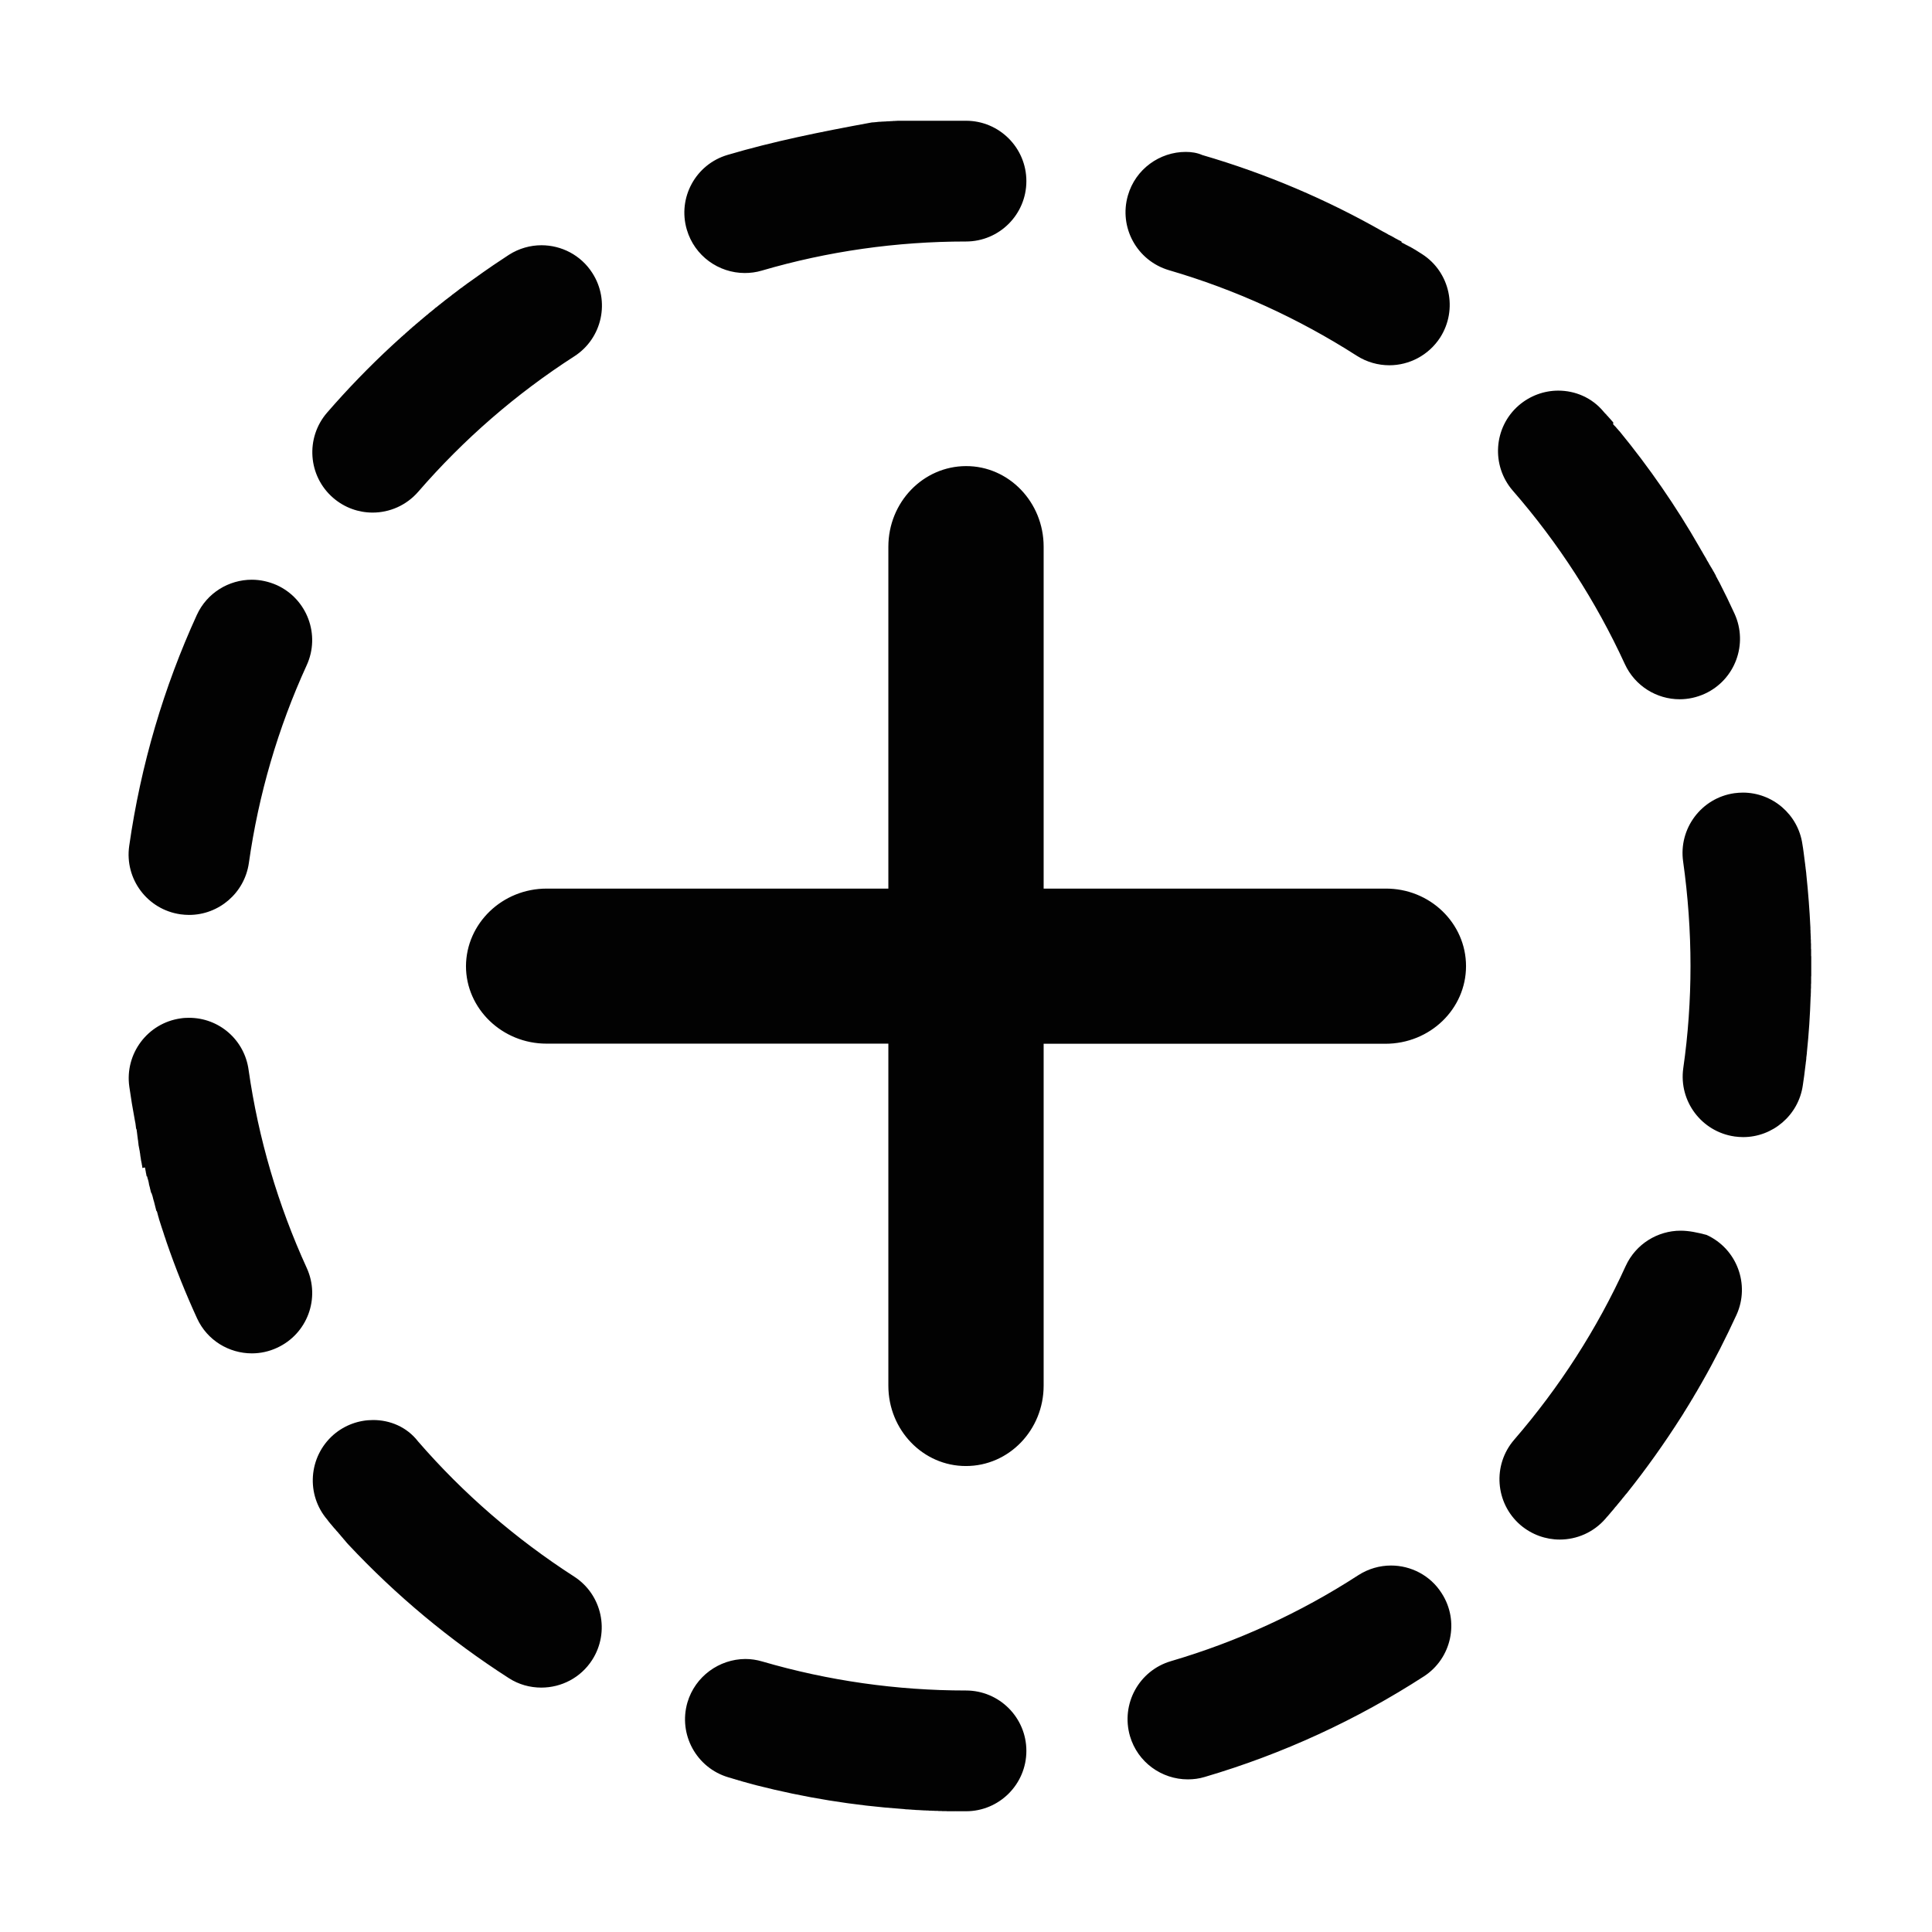 <?xml version="1.0" encoding="utf-8"?>
<!-- Generator: Adobe Illustrator 16.0.0, SVG Export Plug-In . SVG Version: 6.00 Build 0)  -->
<!DOCTYPE svg PUBLIC "-//W3C//DTD SVG 1.1//EN" "http://www.w3.org/Graphics/SVG/1.1/DTD/svg11.dtd">
<svg version="1.1" id="Layer_1" xmlns="http://www.w3.org/2000/svg" xmlns:xlink="http://www.w3.org/1999/xlink" x="0px" y="0px"
	 width="16px" height="16px" viewBox="0 0 16 16" enable-background="new 0 0 16 16" xml:space="preserve">
<path fill="#020202" d="M8,1C7.998,1,7.995,1,7.993,1c0,0-0.001,0-0.002,0C7.989,1,7.987,1,7.985,1c0,0-0.001,0-0.002,0
	C7.981,1,7.979,1,7.977,1C7.976,1,7.976,1,7.975,1C7.973,1,7.971,1,7.969,1C7.968,1,7.968,1,7.967,1C7.965,1,7.962,1,7.96,1
	c0,0,0,0-0.001,0C7.957,1,7.955,1,7.953,1C7.952,1,7.952,1,7.951,1C7.949,1,7.947,1,7.944,1h0C7.941,1,7.939,1,7.937,1
	c0,0-0.001,0-0.002,0C7.933,1,7.931,1,7.929,1c0,0-0.001,0-0.001,0C7.925,1,7.922,1,7.92,1c0,0-0.001,0-0.001,0
	C7.917,1,7.915,1,7.913,1c0,0-0.001,0-0.001,0C7.909,1,7.906,1,7.904,1h0c-0.002,0-0.004,0-0.007,0c0,0-0.001,0-0.002,0
	c-0.002,0-0.004,0-0.006,0c0,0-0.001,0-0.001,0c-0.002,0-0.004,0-0.007,0c0,0-0.001,0-0.002,0c-0.001,0-0.003,0-0.005,0
	c0,0-0.001,0-0.002,0c-0.002,0-0.005,0-0.007,0c0,0-0.001,0-0.001,0c-0.002,0-0.004,0-0.006,0c-0.001,0-0.001,0-0.002,0
	c-0.002,0-0.004,0-0.006,0c0,0,0,0-0.001,0c-0.002,0-0.005,0-0.007,0c-0.001,0-0.001,0-0.002,0c-0.001,0-0.003,0-0.005,0
	c0,0-0.001,0-0.001,0c-0.002,0-0.005,0-0.007,0c0,0-0.001,0-0.001,0c-0.002,0-0.004,0-0.006,0c0,0-0.001,0-0.002,0
	c-0.002,0-0.004,0-0.007,0c0,0-0.001,0-0.001,0c-0.002,0-0.004,0-0.006,0c0,0-0.001,0-0.002,0c-0.002,0-0.003,0-0.005,0
	c0,0-0.001,0-0.002,0c-0.002,0-0.004,0-0.007,0c0,0-0.001,0-0.002,0c-0.002,0-0.003,0-0.005,0c0,0-0.001,0-0.002,0
	c-0.002,0-0.004,0-0.007,0c-0.001,0-0.001,0-0.002,0c-0.002,0-0.003,0-0.005,0c0,0-0.001,0-0.002,0c-0.002,0-0.003,0-0.005,0
	c0,0-0.001,0-0.001,0c-0.002,0-0.004,0-0.007,0c-0.001,0-0.001,0-0.002,0c-0.001,0-0.003,0-0.005,0c0,0-0.001,0-0.002,0
	c-0.002,0-0.004,0-0.006,0c-0.001,0-0.001,0-0.002,0c-0.001,0-0.003,0-0.005,0c-0.001,0-0.001,0-0.002,0c-0.002,0-0.004,0-0.006,0
	c0,0-0.001,0-0.002,0c-0.002,0-0.003,0-0.005,0c-0.001,0-0.001,0-0.002,0c-0.002,0-0.003,0-0.005,0c-0.001,0-0.001,0-0.002,0
	c-0.002,0-0.004,0-0.006,0c-0.001,0-0.001,0-0.002,0c-0.001,0-0.003,0-0.005,0c-0.001,0-0.001,0-0.002,0c-0.002,0-0.004,0-0.006,0
	c-0.001,0-0.001,0-0.002,0c-0.001,0-0.003,0-0.005,0c-0.001,0-0.001,0-0.002,0c-0.002,0-0.004,0-0.005,0c-0.001,0-0.002,0-0.002,0
	c-0.002,0-0.004,0-0.006,0c-0.001,0-0.002,0-0.003,0c-0.001,0-0.003,0-0.004,0c-0.001,0-0.001,0-0.002,0c-0.002,0-0.004,0-0.006,0
	c0,0-0.002,0-0.002,0c-0.001,0-0.003,0-0.005,0c0,0-0.001,0-0.002,0c-0.002,0-0.004,0-0.006,0c-0.001,0-0.002,0-0.003,0
	c-0.001,0-0.003,0-0.004,0c-0.001,0-0.002,0-0.003,0s-0.002,0-0.004,0c-0.001,0-0.002,0-0.003,0c-0.002,0-0.004,0-0.006,0
	c-0.001,0-0.002,0-0.003,0s-0.002,0-0.004,0c-0.001,0-0.002,0-0.003,0c-0.002,0-0.004,0-0.006,0c-0.001,0-0.002,0-0.003,0
	s-0.002,0-0.004,0c-0.001,0-0.002,0-0.003,0c-0.001,0-0.003,0-0.004,0c-0.001,0-0.003,0-0.004,0c-0.001,0-0.003,0-0.004,0
	c-0.001,0-0.002,0-0.003,0c-0.001,0-0.002,0-0.003,0c-0.001,0-0.002,0-0.003,0c-0.002,0-0.004,0-0.006,0c-0.001,0-0.002,0-0.003,0
	s-0.002,0-0.003,0c-0.001,0-0.002,0-0.003,0c-0.001,0-0.003,0-0.004,0c-0.002,0-0.003,0-0.005,0c-0.001,0-0.002,0-0.003,0
	c-0.001,0-0.002,0-0.003,0s-0.002,0-0.003,0c-0.002,0-0.004,0-0.005,0c-0.001,0-0.003,0-0.004,0c-0.001,0-0.002,0-0.004,0
	c-0.001,0-0.002,0-0.003,0c-0.001,0-0.002,0-0.004,0c0,0-0.001,0-0.002,0c-0.003,0-0.005,0-0.007,0c-0.001,0-0.002,0-0.003,0
	c-0.001,0-0.002,0-0.004,0c-0.001,0-0.002,0-0.003,0c-0.002,0-0.004,0-0.006,0c-0.001,0-0.002,0-0.003,0c-0.001,0-0.002,0-0.004,0
	c-0.001,0-0.002,0-0.003,0c-0.002,0-0.004,0-0.006,0c-0.001,0-0.002,0-0.003,0c-0.001,0-0.002,0-0.004,0c-0.001,0-0.002,0-0.003,0
	c-0.001,0-0.002,0-0.004,0c-0.001,0-0.001,0-0.002,0c-0.002,0-0.005,0-0.008,0c-0.001,0-0.001,0-0.002,0c-0.001,0-0.002,0-0.004,0
	c-0.001,0-0.002,0-0.003,0c-0.002,0-0.005,0-0.007,0.001c0,0-0.001,0-0.002,0c-0.001,0-0.002,0-0.004,0c0,0-0.001,0-0.002,0
	c-0.005,0-0.01,0.001-0.014,0.001c-0.001,0-0.001,0-0.002,0c-0.001,0-0.002,0-0.004,0c0,0-0.001,0-0.001,0
	c-0.003,0-0.006,0-0.009,0.001c0,0-0.001,0-0.001,0c-0.002,0-0.003,0-0.005,0c0,0-0.001,0-0.001,0c-0.003,0-0.007,0-0.01,0.001l0,0
	c-0.001,0-0.003,0-0.004,0c0,0-0.001,0-0.002,0c-0.005,0-0.01,0.001-0.015,0.001c0,0-0.001,0-0.001,0c-0.001,0-0.003,0-0.005,0
	c0,0,0,0-0.001,0c-0.003,0-0.006,0.001-0.01,0.001h0c-0.002,0-0.003,0-0.005,0c0,0-0.001,0-0.001,0c-0.005,0-0.01,0.001-0.015,0.001
	c0,0,0,0-0.001,0c-0.002,0-0.003,0-0.005,0c0,0,0,0-0.001,0c-0.003,0-0.006,0.001-0.01,0.001h0c-0.002,0-0.003,0-0.005,0l0,0
	c-0.005,0-0.011,0.001-0.016,0.001c0,0-0.001,0-0.001,0c-0.005,0-0.011,0.001-0.016,0.002l0,0c-0.007,0-0.015,0.001-0.022,0.002l0,0
	c-0.005,0-0.011,0.001-0.016,0.001c0,0,0,0,0,0C6.794,1.092,6.403,1.171,6.025,1.283C5.761,1.361,5.61,1.638,5.688,1.902
	c0.064,0.218,0.264,0.359,0.48,0.359c0.046,0,0.094-0.006,0.141-0.02C6.855,2.081,7.424,2,8,2c0.276,0,0.5-0.224,0.5-0.5
	S8.276,1,8,1L8,1L8,1z M4.484,2.031c-0.092,0-0.186,0.026-0.269,0.079C4.172,2.138,4.129,2.167,4.087,2.195c0,0,0,0,0,0
	c-0.058,0.04-0.116,0.08-0.172,0.121l0,0C3.888,2.334,3.863,2.353,3.837,2.372l0,0c-0.004,0.003-0.008,0.006-0.013,0.01l0,0
	C3.821,2.384,3.816,2.387,3.812,2.39c0,0,0,0,0,0C3.79,2.408,3.768,2.424,3.745,2.441c0,0,0,0,0,0
	C3.742,2.444,3.74,2.446,3.737,2.448l0,0c-0.01,0.007-0.02,0.015-0.029,0.022l0,0C3.703,2.474,3.7,2.477,3.695,2.48c0,0,0,0,0,0
	C3.691,2.483,3.687,2.486,3.683,2.489c0,0,0,0-0.001,0.001C3.678,2.493,3.674,2.496,3.671,2.499c0,0-0.001,0-0.001,0.001
	C3.666,2.503,3.662,2.506,3.658,2.509c0,0,0,0,0,0C3.654,2.512,3.65,2.516,3.646,2.519c0,0,0,0-0.001,0.001
	C3.641,2.522,3.638,2.525,3.634,2.528c0,0,0,0-0.001,0.001C3.629,2.532,3.625,2.535,3.622,2.538c0,0,0,0-0.001,0.001
	C3.617,2.542,3.613,2.545,3.609,2.548c0,0-0.001,0-0.001,0C3.604,2.552,3.601,2.555,3.597,2.558c0,0-0.001,0.001-0.001,0.001
	C3.592,2.562,3.589,2.565,3.585,2.568c0,0-0.001,0-0.001,0.001C3.583,2.57,3.582,2.571,3.58,2.572c0,0,0,0-0.001,0
	C3.577,2.574,3.575,2.576,3.573,2.578c-0.001,0-0.001,0.001-0.002,0.001C3.57,2.58,3.569,2.581,3.568,2.582c0,0,0,0.001-0.001,0.001
	C3.565,2.584,3.563,2.586,3.561,2.587c0,0-0.001,0.001-0.002,0.001C3.558,2.59,3.557,2.591,3.556,2.591S3.555,2.593,3.554,2.593
	C3.552,2.594,3.551,2.596,3.549,2.597c-0.001,0-0.001,0.001-0.002,0.002S3.545,2.601,3.544,2.602c0,0-0.001,0.001-0.002,0.002
	C3.54,2.604,3.539,2.606,3.537,2.607C3.536,2.608,3.536,2.608,3.535,2.609C3.534,2.61,3.533,2.61,3.532,2.611
	c0,0-0.001,0.001-0.002,0.002C3.528,2.615,3.526,2.616,3.525,2.617c0,0-0.001,0.001-0.002,0.002c-0.001,0-0.002,0.001-0.003,0.002
	c-0.001,0-0.001,0.001-0.002,0.002C3.516,2.625,3.515,2.626,3.513,2.627C3.512,2.628,3.512,2.628,3.511,2.629
	C3.51,2.63,3.509,2.631,3.508,2.631c0,0.001-0.001,0.001-0.002,0.002C3.504,2.635,3.502,2.636,3.501,2.637
	c0,0-0.001,0.001-0.002,0.002C3.498,2.64,3.497,2.641,3.496,2.642c-0.001,0-0.002,0.001-0.003,0.002
	C3.492,2.645,3.491,2.646,3.49,2.647c-0.001,0-0.002,0.001-0.003,0.002c-0.001,0-0.002,0.001-0.003,0.002
	C3.483,2.652,3.482,2.653,3.481,2.654C3.48,2.655,3.479,2.656,3.478,2.657C3.477,2.658,3.476,2.659,3.475,2.66
	c-0.001,0-0.002,0.001-0.002,0.002C3.471,2.663,3.47,2.663,3.469,2.664S3.467,2.666,3.466,2.667S3.464,2.669,3.463,2.669
	C3.462,2.67,3.461,2.671,3.46,2.672C3.459,2.673,3.458,2.673,3.458,2.674C3.457,2.675,3.456,2.676,3.454,2.677
	C3.453,2.678,3.452,2.679,3.451,2.68S3.449,2.681,3.448,2.682c-0.001,0-0.002,0.001-0.003,0.002c0,0-0.001,0.001-0.002,0.002
	C3.442,2.688,3.44,2.689,3.439,2.69C3.438,2.691,3.437,2.691,3.437,2.692C3.436,2.693,3.435,2.694,3.434,2.695
	c-0.001,0-0.001,0.001-0.002,0.001C3.43,2.698,3.428,2.699,3.427,2.7c0,0.001-0.001,0.001-0.002,0.002
	C3.423,2.703,3.422,2.704,3.421,2.705c0,0-0.001,0.001-0.002,0.001C3.418,2.708,3.417,2.709,3.415,2.71c0,0-0.001,0.001-0.002,0.002
	C3.412,2.713,3.411,2.714,3.41,2.715c0,0-0.001,0.001-0.002,0.002C3.406,2.718,3.405,2.72,3.403,2.721
	c-0.001,0-0.001,0.001-0.002,0.001C3.4,2.724,3.399,2.725,3.398,2.726c-0.001,0-0.001,0.001-0.002,0.001
	C3.395,2.729,3.393,2.73,3.391,2.731c0,0-0.001,0.001-0.001,0.001C3.388,2.734,3.387,2.735,3.386,2.736c0,0-0.001,0.001-0.001,0.002
	C3.383,2.739,3.381,2.74,3.379,2.742c0,0-0.001,0.001-0.001,0.001C3.376,2.744,3.375,2.745,3.374,2.747c0,0-0.001,0-0.001,0.001
	C3.371,2.749,3.369,2.75,3.368,2.752c0,0-0.001,0.001-0.001,0.001C3.365,2.754,3.364,2.756,3.362,2.757c0,0-0.001,0.001-0.001,0.001
	C3.359,2.76,3.357,2.761,3.356,2.763c0,0,0,0-0.001,0C3.354,2.765,3.352,2.766,3.351,2.768c0,0-0.001,0-0.001,0.001
	C3.348,2.77,3.346,2.771,3.344,2.773c0,0-0.001,0-0.001,0.001C3.342,2.775,3.34,2.776,3.339,2.778c0,0-0.001,0-0.001,0.001
	C3.336,2.78,3.334,2.782,3.333,2.784c0,0,0,0-0.001,0C3.33,2.786,3.329,2.787,3.327,2.788c0,0,0,0-0.001,0.001
	C3.324,2.791,3.322,2.792,3.321,2.794c0,0,0,0,0,0C3.318,2.796,3.317,2.797,3.315,2.799c0,0,0,0-0.001,0.001
	C3.311,2.803,3.307,2.806,3.304,2.81c0,0,0,0-0.001,0C3.299,2.813,3.295,2.817,3.292,2.82c0,0,0,0,0,0
	C3.288,2.824,3.284,2.827,3.28,2.831l0,0c-0.003,0.003-0.007,0.007-0.011,0.01l0,0c-0.004,0.003-0.008,0.007-0.011,0.01c0,0,0,0,0,0
	C3.253,2.855,3.25,2.859,3.246,2.862l0,0c-0.189,0.175-0.368,0.36-0.537,0.555C2.528,3.626,2.55,3.942,2.759,4.123
	C2.854,4.205,2.97,4.245,3.086,4.245c0.14,0,0.279-0.059,0.378-0.173c0.375-0.433,0.81-0.811,1.292-1.121
	c0.232-0.149,0.299-0.459,0.149-0.691C4.81,2.112,4.649,2.031,4.484,2.031L4.484,2.031z M2.085,4.801
	c-0.189,0-0.371,0.108-0.455,0.292c-0.273,0.597-0.464,1.24-0.56,1.913C1.031,7.28,1.221,7.533,1.495,7.572
	c0.024,0.003,0.047,0.005,0.071,0.005c0.245,0,0.459-0.18,0.495-0.43C2.141,6.581,2.302,6.029,2.54,5.509
	c0.115-0.251,0.004-0.548-0.247-0.663C2.225,4.816,2.155,4.801,2.085,4.801L2.085,4.801z M1.566,8.429
	c-0.023,0-0.047,0.001-0.071,0.005C1.222,8.473,1.032,8.727,1.071,9c0.013,0.092,0.028,0.184,0.045,0.274l0,0
	c0.001,0.005,0.002,0.01,0.003,0.016l0,0C1.12,9.295,1.121,9.3,1.122,9.305v0.001c0,0.003,0.001,0.005,0.001,0.007
	c0,0.001,0,0.001,0,0.001c0,0.002,0.001,0.005,0.001,0.007c0,0.001,0,0.001,0,0.001c0,0.002,0.001,0.005,0.001,0.007v0.001
	c0,0.002,0.001,0.005,0.001,0.007c0,0.001,0,0.001,0,0.001c0,0.002,0.001,0.004,0.001,0.007v0.001
	C1.13,9.35,1.131,9.354,1.132,9.359l0,0.001c0,0.003,0.001,0.005,0.001,0.007c0,0,0,0,0,0c0,0.003,0,0.005,0.001,0.007
	c0,0.001,0,0.002,0,0.002c0,0.002,0.001,0.004,0.001,0.006c0,0.001,0,0.001,0,0.002c0,0.002,0.001,0.004,0.001,0.006
	c0,0.001,0,0.002,0,0.002c0,0.002,0,0.004,0.001,0.006c0,0,0,0.001,0,0.002c0,0.002,0,0.004,0.001,0.006c0,0.001,0,0.002,0,0.002
	c0,0.002,0,0.004,0.001,0.006c0,0,0,0.001,0,0.002c0,0.002,0.001,0.004,0.001,0.006c0,0.001,0,0.002,0,0.002
	c0,0.002,0,0.004,0.001,0.005c0,0.001,0,0.002,0,0.003c0,0.002,0,0.003,0.001,0.005c0,0.001,0,0.002,0,0.003
	c0,0.002,0.001,0.004,0.001,0.005c0,0.001,0,0.002,0.001,0.003c0,0.002,0,0.003,0,0.005c0,0.001,0,0.001,0,0.002
	c0,0.002,0.001,0.004,0.001,0.006c0,0.001,0,0.002,0,0.003c0,0.001,0,0.003,0.001,0.004s0,0.002,0,0.003
	c0,0.002,0.001,0.004,0.001,0.006c0,0.001,0,0.002,0,0.003c0,0.001,0,0.003,0.001,0.004c0,0.001,0,0.002,0,0.003
	c0,0.002,0.001,0.003,0.001,0.005c0,0.002,0.001,0.003,0.001,0.004c0,0.001,0,0.003,0.001,0.004c0,0.001,0,0.002,0,0.003
	c0,0.002,0,0.003,0.001,0.004c0,0.002,0,0.004,0.001,0.005s0,0.003,0.001,0.004c0,0.001,0,0.002,0,0.003
	c0,0.001,0,0.003,0.001,0.004s0,0.003,0.001,0.005c0,0.001,0,0.003,0.001,0.004c0,0.001,0,0.002,0,0.003
	c0,0.001,0,0.002,0.001,0.003c0,0.002,0,0.003,0,0.004c0,0.002,0.001,0.004,0.001,0.006c0,0.001,0,0.002,0.001,0.003
	c0,0.001,0,0.002,0,0.003c0,0.002,0,0.003,0.001,0.004c0,0.001,0,0.002,0,0.003c0,0.002,0.001,0.004,0.001,0.007
	c0,0,0,0.001,0,0.002c0,0.001,0,0.003,0.001,0.004c0,0.001,0,0.002,0,0.003c0,0.002,0.001,0.004,0.001,0.006
	c0,0.001,0,0.002,0.001,0.003c0,0.002,0,0.003,0,0.004c0,0.001,0,0.002,0.001,0.003c0,0.002,0.001,0.005,0.001,0.007
	c0,0.001,0,0.001,0,0.002c0,0.002,0,0.003,0.001,0.004c0,0.001,0,0.002,0,0.003c0,0.003,0.001,0.006,0.002,0.009l0,0
	c0,0.002,0.001,0.003,0.001,0.004c0,0.001,0,0.002,0,0.002c0.001,0.005,0.002,0.01,0.003,0.014c0,0.001,0,0.002,0,0.003
	c0,0.001,0,0.002,0.001,0.004c0,0,0,0.001,0,0.002c0,0.002,0.001,0.005,0.002,0.007c0,0.001,0,0.002,0,0.003
	c0,0.001,0,0.002,0.001,0.004c0,0,0,0.001,0,0.002c0,0.002,0.001,0.005,0.001,0.007c0,0.001,0,0.002,0,0.003
	C1.2,9.667,1.2,9.668,1.2,9.67c0,0,0,0.001,0.001,0.002c0.001,0.005,0.002,0.009,0.003,0.014c0,0,0,0.001,0,0.002
	c0.001,0.004,0.002,0.009,0.003,0.014c0,0,0,0.001,0,0.002c0,0.001,0.001,0.002,0.001,0.004v0.001c0,0.003,0.001,0.006,0.002,0.009
	v0.001c0,0.002,0.001,0.003,0.001,0.005v0.001c0.001,0.003,0.001,0.006,0.002,0.009c0,0.001,0,0.001,0,0.001
	c0,0.002,0.001,0.003,0.001,0.005v0.001C1.219,9.742,1.22,9.746,1.22,9.749l0,0c0,0.002,0.001,0.003,0.001,0.005
	c0,0,0,0.001,0,0.001C1.223,9.76,1.225,9.765,1.226,9.77l0,0.001C1.227,9.775,1.229,9.78,1.23,9.785v0.001
	c0,0.002,0.001,0.003,0.001,0.005c0,0,0,0,0,0.001c0.001,0.003,0.002,0.006,0.002,0.009c0,0.001,0,0.001,0,0.001
	c0,0.002,0,0.003,0.001,0.005c0,0,0,0,0,0.001c0.001,0.005,0.002,0.01,0.004,0.015c0,0,0,0,0,0.001
	c0.001,0.005,0.003,0.01,0.004,0.014c0,0.001,0,0.001,0,0.002c0.001,0.005,0.002,0.01,0.004,0.015c0,0,0,0,0,0.001
	c0.001,0.005,0.002,0.01,0.004,0.015l0,0c0,0.002,0.001,0.004,0.001,0.005c0,0.001,0,0.001,0,0.001
	C1.255,9.88,1.257,9.885,1.258,9.89v0.001C1.26,9.896,1.261,9.9,1.263,9.905v0.001c0.001,0.005,0.003,0.01,0.004,0.015
	c0,0,0,0,0,0.001c0.001,0.005,0.003,0.01,0.004,0.015l0,0C1.273,9.944,1.275,9.95,1.277,9.957c0,0.001,0,0.001,0,0.001
	c0.001,0.005,0.003,0.01,0.004,0.015c0,0,0,0,0,0.001c0.001,0.005,0.003,0.01,0.004,0.015c0,0,0,0,0,0.001
	c0.001,0.005,0.003,0.01,0.004,0.015c0,0,0,0,0,0c0.001,0.006,0.003,0.011,0.004,0.016l0,0c0,0.002,0.001,0.004,0.001,0.005l0,0
	C1.299,10.03,1.3,10.035,1.302,10.04c0,0,0,0,0,0.001c0.001,0.004,0.003,0.01,0.004,0.015c0,0,0,0,0,0
	c0.001,0.005,0.003,0.01,0.004,0.015c0,0.001,0,0.001,0,0.001c0.002,0.005,0.003,0.01,0.005,0.015c0,0,0,0,0,0.001
	c0,0.001,0.001,0.003,0.001,0.005l0,0c0.002,0.005,0.003,0.01,0.005,0.016l0,0c0.001,0.005,0.003,0.01,0.005,0.015c0,0,0,0,0,0.001
	c0.002,0.005,0.003,0.01,0.005,0.015l0,0c0.002,0.005,0.003,0.01,0.005,0.016l0,0c0.002,0.007,0.004,0.014,0.007,0.021l0,0
	c0.003,0.01,0.006,0.02,0.01,0.03c0,0,0,0,0,0c0.005,0.018,0.011,0.034,0.017,0.051h0c0.001,0.005,0.003,0.01,0.005,0.016l0,0
	c0.002,0.005,0.003,0.01,0.005,0.015l0,0c0.074,0.215,0.158,0.424,0.252,0.629c0.084,0.183,0.265,0.29,0.454,0.29
	c0.07,0,0.141-0.015,0.208-0.046c0.251-0.115,0.361-0.411,0.246-0.662c-0.238-0.521-0.4-1.071-0.481-1.638
	C2.025,8.609,1.812,8.429,1.566,8.429L1.566,8.429z M3.09,11.76c-0.116,0-0.233,0.04-0.328,0.122
	c-0.208,0.182-0.23,0.497-0.05,0.705c0,0.001,0,0.001,0,0.001c0.001,0.002,0.003,0.004,0.005,0.005c0,0.001,0,0.001,0,0.001
	c0.001,0.002,0.002,0.003,0.004,0.005c0,0,0,0.001,0,0.001c0.001,0.002,0.003,0.004,0.005,0.006l0,0
	c0.001,0.002,0.003,0.003,0.005,0.005c0,0,0,0.001,0,0.001c0.001,0.002,0.003,0.004,0.005,0.006l0,0
	c0.001,0.002,0.003,0.003,0.005,0.005c0,0.001,0,0.001,0,0.001c0.003,0.004,0.006,0.007,0.01,0.011l0,0.001
	c0.003,0.004,0.007,0.008,0.01,0.011c0,0,0,0.001,0,0.001c0.003,0.004,0.007,0.007,0.01,0.011c0,0,0,0.001,0.001,0.001
	c0.003,0.004,0.006,0.007,0.01,0.011c0,0,0,0,0,0.001c0.003,0.004,0.006,0.007,0.01,0.011c0,0,0,0,0.001,0.001
	c0.003,0.004,0.006,0.007,0.01,0.011c0,0,0,0,0,0.001c0.003,0.003,0.007,0.007,0.01,0.011c0,0,0,0,0,0
	c0.003,0.004,0.007,0.008,0.01,0.012c0,0,0,0,0,0c0.003,0.004,0.006,0.008,0.01,0.011c0,0.001,0,0.001,0,0.001
	c0.003,0.004,0.007,0.008,0.01,0.011l0,0.001c0.003,0.003,0.007,0.007,0.01,0.011c0,0,0,0,0,0c0.003,0.004,0.007,0.008,0.01,0.012
	l0,0c0.003,0.004,0.007,0.008,0.01,0.012c0,0,0,0,0,0c0.003,0.004,0.007,0.007,0.01,0.011l0,0c0.395,0.422,0.841,0.794,1.33,1.108
	c0.083,0.054,0.177,0.079,0.27,0.079c0.165,0,0.326-0.081,0.421-0.229c0.149-0.232,0.082-0.542-0.15-0.691
	c-0.481-0.31-0.917-0.686-1.292-1.119C3.369,11.817,3.23,11.76,3.09,11.76L3.09,11.76z M6.173,13.739
	c-0.216,0.001-0.416,0.143-0.48,0.36c-0.077,0.265,0.075,0.542,0.339,0.62c0.007,0.002,0.014,0.004,0.021,0.006l0,0
	c0.002,0,0.003,0.001,0.005,0.001c0,0,0,0,0.001,0.001c0.005,0.001,0.009,0.002,0.014,0.004c0,0,0.001,0,0.001,0
	c0.001,0.001,0.003,0.001,0.004,0.002h0c0.003,0,0.005,0.001,0.009,0.002c0,0,0.001,0.001,0.002,0.001s0.002,0,0.004,0.001
	c0.001,0,0.001,0,0.002,0.001c0.002,0,0.004,0.001,0.006,0.001c0.001,0.001,0.002,0.001,0.003,0.001
	c0.001,0,0.002,0.001,0.003,0.001s0.002,0.001,0.003,0.001s0.002,0.001,0.003,0.001c0.002,0,0.004,0.001,0.006,0.002
	c0.001,0,0.001,0,0.003,0c0.001,0.001,0.002,0.001,0.003,0.001c0.001,0.001,0.002,0.001,0.003,0.001
	c0.001,0.001,0.003,0.001,0.004,0.001c0.001,0.001,0.002,0.001,0.003,0.001c0.001,0.001,0.003,0.001,0.004,0.002
	c0.001,0,0.001,0,0.003,0c0.001,0.001,0.002,0.001,0.004,0.002c0.001,0,0.001,0,0.002,0c0.002,0.001,0.004,0.001,0.006,0.002
	c0.001,0,0.001,0,0.002,0.001c0.002,0,0.003,0,0.005,0.001c0,0,0.001,0,0.002,0c0.002,0.001,0.004,0.002,0.006,0.002
	c0,0,0.001,0,0.001,0c0.002,0.001,0.004,0.001,0.006,0.002c0,0,0.001,0,0.002,0c0.002,0.001,0.004,0.002,0.006,0.002h0
	c0.002,0.001,0.004,0.002,0.007,0.002c0,0,0.001,0,0.001,0.001c0.002,0,0.004,0.001,0.006,0.001h0.001
	c0.002,0.001,0.004,0.002,0.007,0.002h0c0.002,0.001,0.004,0.002,0.006,0.002c0,0,0.001,0,0.001,0
	c0.005,0.002,0.01,0.003,0.014,0.004h0.001c0.002,0.001,0.004,0.002,0.007,0.002l0,0c0.005,0.002,0.01,0.003,0.015,0.004h0
	c0.004,0.001,0.009,0.003,0.014,0.004c0,0,0,0,0,0c0.396,0.101,0.804,0.168,1.223,0.197c0,0,0,0,0,0
	c0.005,0.001,0.01,0.001,0.015,0.002h0c0.008,0,0.016,0.001,0.023,0.001l0,0c0.005,0.001,0.01,0.001,0.016,0.001l0,0
	c0.008,0.001,0.016,0.001,0.023,0.002c0,0,0,0,0,0c0.005,0,0.01,0,0.015,0.001c0,0,0,0,0,0c0.005,0,0.01,0,0.016,0.001c0,0,0,0,0,0
	c0.002,0,0.005,0,0.007,0l0,0c0.005,0,0.01,0.001,0.016,0.001h0c0.005,0,0.01,0.001,0.016,0.001c0,0,0,0,0,0
	c0.002,0,0.005,0,0.007,0c0,0,0,0,0,0c0.003,0,0.005,0,0.008,0.001h0c0.002,0,0.005,0,0.007,0c0,0,0.001,0,0.001,0
	c0.005,0,0.01,0,0.015,0.001c0,0,0,0,0.001,0c0.005,0,0.01,0,0.015,0c0,0,0,0,0.001,0c0.002,0.001,0.004,0.001,0.007,0.001h0
	c0.002,0,0.005,0,0.008,0l0,0c0.002,0,0.005,0,0.007,0c0,0,0,0,0.001,0c0.005,0.001,0.01,0.001,0.015,0.001c0,0,0.001,0,0.001,0
	c0.002,0,0.004,0,0.006,0c0,0,0.001,0,0.001,0c0.002,0,0.005,0.001,0.007,0.001c0,0,0,0,0.001,0c0.002,0,0.004,0,0.006,0
	c0.001,0,0.001,0,0.002,0c0.005,0,0.01,0,0.014,0c0.001,0,0.001,0,0.002,0c0.002,0.001,0.004,0.001,0.006,0.001c0,0,0,0,0.001,0
	c0.002,0,0.005,0,0.007,0c0,0,0.001,0,0.001,0c0.002,0,0.004,0,0.006,0c0,0,0.001,0,0.001,0c0.002,0,0.005,0,0.007,0h0
	c0.002,0,0.004,0.001,0.007,0.001c0,0,0.001,0,0.001,0c0.002,0,0.004,0,0.007,0h0c0.002,0,0.005,0,0.007,0c0,0,0.001,0,0.001,0
	c0.002,0,0.004,0,0.006,0c0.001,0,0.001,0,0.001,0c0.002,0,0.005,0,0.007,0h0.001c0.002,0,0.004,0,0.006,0
	c0,0.001,0.001,0.001,0.002,0.001c0.002,0,0.004,0,0.007,0l0,0c0.002,0,0.005,0,0.007,0c0,0,0.001,0,0.002,0
	c0.002,0,0.003,0,0.005,0c0,0,0.001,0,0.002,0c0.002,0,0.004,0,0.007,0c0,0,0.001,0,0.002,0c0.001,0,0.003,0,0.005,0
	c0,0,0.001,0,0.002,0c0.002,0,0.005,0,0.007,0c0,0,0,0,0.001,0c0.002,0,0.004,0,0.006,0c0.001,0,0.001,0,0.002,0
	C7.915,14.999,7.917,15,7.919,15c0,0,0.001,0,0.001,0c0.002,0,0.005,0,0.007,0c0.001,0,0.001,0,0.002,0c0.002,0,0.004,0,0.006,0
	c0,0,0.001,0,0.001,0c0.002,0,0.005,0,0.007,0c0,0,0,0,0.001,0c0.002,0,0.004,0,0.006,0c0,0,0.001,0,0.002,0
	c0.002,0,0.004,0,0.006,0h0c0.002,0,0.005,0,0.007,0c0,0,0.001,0,0.002,0c0.002,0,0.004,0,0.005,0c0.001,0,0.001,0,0.002,0
	c0.002,0,0.004,0,0.007,0c0,0,0.001,0,0.002,0c0.002,0,0.003,0,0.005,0c0.001,0,0.001,0,0.002,0C7.995,15,7.998,15,8,15
	c0.276,0,0.5-0.224,0.5-0.5S8.276,14,8,14c-0.574,0-1.141-0.081-1.686-0.24C6.267,13.746,6.22,13.739,6.173,13.739L6.173,13.739z
	 M11.52,12.965c-0.093,0-0.187,0.026-0.271,0.08c-0.481,0.312-1.004,0.551-1.552,0.712c-0.265,0.078-0.416,0.355-0.339,0.621
	c0.064,0.218,0.264,0.358,0.479,0.358c0.047,0,0.094-0.006,0.14-0.02c0.649-0.191,1.26-0.474,1.815-0.833
	c0.23-0.149,0.297-0.458,0.147-0.689C11.845,13.046,11.684,12.965,11.52,12.965L11.52,12.965z M13.918,10.192
	c-0.189,0-0.371,0.109-0.455,0.293c-0.237,0.521-0.548,1.004-0.923,1.438c-0.181,0.209-0.158,0.525,0.051,0.706
	c0.095,0.081,0.211,0.121,0.326,0.121c0.141,0,0.28-0.059,0.379-0.173c0.002-0.002,0.003-0.004,0.005-0.006l0,0
	c0.002-0.002,0.004-0.004,0.005-0.006l0,0c0.002-0.002,0.004-0.004,0.005-0.006h0.001c0.001-0.002,0.003-0.004,0.004-0.005
	s0.001-0.001,0.001-0.001c0.002-0.002,0.003-0.004,0.005-0.006l0,0c0.002-0.002,0.003-0.003,0.005-0.005c0-0.001,0-0.001,0-0.001
	c0.002-0.002,0.004-0.004,0.005-0.006h0.001c0.001-0.002,0.002-0.004,0.004-0.005c0-0.001,0.001-0.001,0.001-0.002
	c0.001-0.001,0.003-0.003,0.004-0.005c0.001,0,0.001,0,0.001-0.001c0.001-0.001,0.003-0.003,0.004-0.004
	c0-0.001,0.001-0.001,0.001-0.002c0.002-0.001,0.003-0.003,0.005-0.005v-0.001c0.002-0.001,0.003-0.003,0.004-0.004
	s0.001-0.002,0.002-0.002c0.001-0.002,0.003-0.003,0.004-0.005l0.001-0.001c0.001-0.002,0.002-0.003,0.003-0.004
	s0.001-0.002,0.002-0.003s0.002-0.002,0.003-0.003s0.002-0.002,0.002-0.003c0.001-0.001,0.002-0.002,0.003-0.004
	c0.001,0,0.002-0.001,0.002-0.002c0.001-0.001,0.002-0.002,0.003-0.003s0.002-0.002,0.003-0.003
	c0.001-0.002,0.002-0.003,0.003-0.004c0-0.001,0.001-0.001,0.002-0.002s0.001-0.002,0.002-0.003
	c0.001-0.002,0.002-0.003,0.003-0.004s0.002-0.002,0.003-0.003s0.001-0.002,0.002-0.003s0.002-0.002,0.002-0.002
	c0.001-0.002,0.002-0.003,0.003-0.004s0.002-0.002,0.003-0.003s0.002-0.002,0.002-0.003c0.001-0.001,0.002-0.002,0.002-0.002
	c0.002-0.002,0.003-0.004,0.005-0.006c0,0,0.001-0.001,0.001-0.002c0.001-0.001,0.002-0.002,0.003-0.003l0.001-0.001
	c0.003-0.004,0.006-0.008,0.009-0.011c0-0.001,0.001-0.001,0.001-0.002c0.003-0.004,0.006-0.007,0.009-0.011
	c0.001,0,0.001-0.001,0.001-0.001c0.003-0.004,0.007-0.008,0.01-0.012l0,0c0.007-0.009,0.013-0.017,0.02-0.024l0,0
	c0.162-0.203,0.312-0.414,0.452-0.634l0,0c0.003-0.005,0.006-0.009,0.009-0.014l0,0c0.003-0.005,0.005-0.009,0.008-0.013
	c0,0,0-0.001,0.001-0.001c0.002-0.004,0.005-0.009,0.007-0.013c0.001,0,0.001-0.001,0.001-0.001
	c0.001-0.001,0.002-0.003,0.003-0.004v-0.001c0.002-0.002,0.003-0.005,0.005-0.007c0-0.001,0-0.001,0.001-0.002
	s0.001-0.002,0.002-0.004c0,0,0.001,0,0.001-0.001c0.001-0.002,0.003-0.005,0.004-0.007c0.001,0,0.001-0.001,0.001-0.001
	c0.001-0.002,0.002-0.003,0.002-0.004c0.001-0.001,0.001-0.002,0.002-0.002c0.001-0.002,0.002-0.004,0.003-0.006
	c0.001-0.001,0.001-0.002,0.002-0.002c0-0.001,0.001-0.003,0.002-0.004c0-0.001,0.001-0.001,0.001-0.002
	c0.001-0.002,0.003-0.004,0.004-0.006c0-0.001,0.001-0.001,0.001-0.002c0.001-0.001,0.001-0.002,0.002-0.003
	s0.001-0.002,0.002-0.003c0.001-0.002,0.002-0.003,0.003-0.005c0-0.001,0.001-0.002,0.002-0.003c0-0.001,0.001-0.002,0.001-0.003
	c0.001-0.001,0.002-0.002,0.002-0.003c0.001-0.002,0.002-0.003,0.003-0.004s0.001-0.003,0.002-0.004s0.001-0.002,0.002-0.003
	c0-0.001,0.001-0.002,0.002-0.003c0-0.001,0.001-0.002,0.001-0.003c0.001-0.002,0.002-0.003,0.003-0.005
	c0.001-0.001,0.002-0.002,0.002-0.002c0.001-0.002,0.001-0.003,0.002-0.004s0.001-0.002,0.002-0.002
	c0.001-0.002,0.002-0.004,0.003-0.006c0,0,0.001-0.001,0.001-0.002c0.001-0.001,0.002-0.003,0.003-0.004
	c0-0.001,0-0.001,0.001-0.002c0.001-0.002,0.002-0.004,0.003-0.006c0.001,0,0.001-0.001,0.001-0.002
	c0.001-0.001,0.002-0.002,0.003-0.004c0,0,0.001-0.001,0.001-0.002c0.001-0.002,0.002-0.004,0.003-0.006
	c0.001,0,0.001-0.001,0.001-0.001c0.001-0.002,0.002-0.003,0.003-0.005c0,0,0.001-0.001,0.001-0.002
	c0.001-0.002,0.002-0.004,0.004-0.006c0,0,0,0,0-0.001c0.001-0.001,0.002-0.003,0.003-0.005c0.001,0,0.001-0.001,0.001-0.001
	c0.001-0.002,0.003-0.004,0.004-0.006c0-0.001,0-0.001,0-0.001c0.001-0.002,0.002-0.004,0.004-0.006v-0.001
	c0.003-0.004,0.005-0.009,0.008-0.013v-0.001c0.003-0.004,0.005-0.009,0.008-0.013c0,0,0,0,0-0.001
	c0.003-0.004,0.005-0.009,0.008-0.013l0,0c0.003-0.005,0.005-0.009,0.008-0.014l0,0c0.003-0.005,0.005-0.009,0.008-0.014l0,0
	c0.104-0.182,0.198-0.368,0.286-0.559c0.114-0.251,0.003-0.548-0.248-0.662C14.058,10.207,13.987,10.192,13.918,10.192
	L13.918,10.192z M14.434,6.564c-0.023,0-0.048,0.002-0.071,0.005c-0.273,0.039-0.463,0.293-0.424,0.566C13.979,7.42,14,7.71,14,8
	c0,0.284-0.02,0.569-0.06,0.847c-0.038,0.273,0.152,0.526,0.426,0.565c0.023,0.003,0.047,0.005,0.07,0.005
	c0.244,0,0.458-0.18,0.494-0.428c0.008-0.052,0.015-0.104,0.021-0.157c0,0,0,0,0-0.001c0-0.001,0-0.003,0.001-0.005v0
	c0-0.003,0-0.006,0.001-0.009c0,0,0-0.001,0-0.001c0-0.001,0-0.003,0.001-0.004c0-0.001,0-0.001,0-0.002c0-0.001,0-0.002,0-0.004
	c0-0.002,0.001-0.004,0.001-0.006c0-0.001,0-0.002,0-0.003c0-0.001,0.001-0.002,0.001-0.003c0-0.001,0-0.002,0-0.003
	c0-0.001,0-0.003,0.001-0.004c0-0.001,0-0.001,0-0.002c0-0.002,0-0.004,0.001-0.006c0-0.001,0-0.002,0-0.002
	c0-0.002,0-0.003,0-0.005c0,0,0-0.001,0.001-0.002c0-0.002,0-0.004,0-0.007V8.758c0.001-0.002,0.001-0.004,0.001-0.006
	c0,0,0-0.001,0-0.002c0-0.002,0.001-0.004,0.001-0.006v0c0-0.002,0.001-0.005,0.001-0.007c0,0,0,0,0-0.001
	c0-0.002,0-0.004,0.001-0.006c0,0,0,0,0-0.001c0-0.005,0.001-0.01,0.001-0.015c0,0,0,0,0,0c0.016-0.153,0.026-0.307,0.031-0.462
	l0.001,0c0-0.005,0-0.01,0-0.015v0c0-0.008,0.001-0.015,0.001-0.023v0c0-0.005,0-0.01,0-0.015v0c0-0.002,0-0.005,0-0.007
	c0,0,0,0,0-0.001c0.001-0.005,0.001-0.01,0.001-0.015c0,0,0,0,0-0.001c0-0.005,0-0.01,0-0.015c0,0,0,0,0-0.001
	c0-0.002,0-0.004,0-0.006c0,0,0,0,0-0.001c0.001-0.005,0.001-0.01,0.001-0.015c0,0,0-0.001,0-0.001c0-0.002,0-0.004,0-0.006
	c0,0,0,0,0-0.001c0-0.002,0-0.005,0-0.007c0,0,0,0,0-0.001c0-0.002,0-0.004,0-0.006c0-0.001,0-0.001,0-0.002
	c0-0.005,0-0.009,0-0.014c0,0,0-0.001,0-0.001c0-0.002,0-0.004,0-0.006c0,0,0,0,0-0.001C15,8.083,15,8.081,15,8.079c0,0,0,0,0-0.001
	c0-0.002,0-0.004,0-0.006c0,0,0-0.001,0-0.001c0-0.002,0-0.004,0-0.006c0,0,0,0,0-0.001c0-0.002,0-0.005,0-0.007
	c0-0.001,0-0.001,0-0.002c0-0.002,0-0.004,0-0.005c0,0,0-0.001,0-0.002c0-0.002,0-0.005,0-0.007c0,0,0,0,0-0.001
	c0-0.002,0-0.004,0-0.006c0,0,0-0.001,0-0.002c0-0.002,0-0.004,0-0.005c0,0,0-0.001,0-0.002c0-0.002,0-0.004,0-0.007
	c0,0,0-0.001,0-0.002c0-0.001,0-0.003,0-0.005c0-0.001,0-0.001,0-0.002C15,8.005,15,8.002,15,8l0,0c0-0.002,0-0.005,0-0.007
	c0,0,0-0.001,0-0.002c0-0.002,0-0.003,0-0.005c0,0,0-0.001,0-0.002c0-0.002,0-0.004,0-0.007c0-0.001,0-0.001,0-0.002
	c0-0.001,0-0.003,0-0.005c0,0,0-0.001,0-0.002c0-0.002,0-0.005,0-0.007c0,0,0,0,0,0c0-0.002,0-0.004,0-0.006c0,0,0-0.002,0-0.002
	c0-0.002,0-0.004,0-0.006c0,0,0,0,0-0.001c0-0.002,0-0.005,0-0.007c0,0,0-0.001,0-0.002c0-0.002,0-0.003,0-0.005
	c0-0.001,0-0.001,0-0.002c0-0.002,0-0.004,0-0.007c0,0,0-0.001,0-0.001c0-0.002-0.001-0.004-0.001-0.007c0,0,0-0.001,0-0.001
	c0-0.002,0-0.004,0-0.007v0c0-0.002,0-0.005,0-0.007c0,0,0-0.001,0-0.002c0-0.002,0-0.004,0-0.006c0,0,0,0,0-0.001
	c0-0.002,0-0.005,0-0.007c0,0,0,0,0-0.001c0-0.002,0-0.004,0-0.006c0,0,0-0.001,0-0.001c0-0.005,0-0.01,0-0.015
	c0,0,0-0.001-0.001-0.001c0-0.002,0-0.005,0-0.007c0,0,0,0,0,0c0-0.002,0-0.005,0-0.007c0,0,0-0.001,0-0.001
	c0-0.002,0-0.004,0-0.006V7.832c0-0.003,0-0.005,0-0.008l0,0c0-0.002,0-0.005,0-0.007c0,0,0,0,0-0.001
	c-0.001-0.005-0.001-0.01-0.001-0.015c0,0,0,0,0-0.001c0-0.002,0-0.004,0-0.007c0,0,0,0,0-0.001c0-0.002,0-0.005,0-0.007
	c0,0,0,0,0,0c0-0.002,0-0.005-0.001-0.007c0,0,0-0.001,0-0.001c0-0.005,0-0.01,0-0.015c0,0,0-0.001,0-0.001
	c0-0.005,0-0.01-0.001-0.015c0,0,0,0,0-0.001c0-0.002,0-0.005,0-0.007c0,0,0,0,0,0c0-0.005,0-0.01-0.001-0.016v0
	c0-0.005,0-0.01,0-0.016l0,0c0-0.003,0-0.005-0.001-0.008l0,0c0-0.005,0-0.011,0-0.016c0,0,0,0,0,0
	c-0.007-0.145-0.018-0.289-0.033-0.432l0,0c-0.001-0.008-0.001-0.015-0.002-0.023v0c-0.001-0.005-0.001-0.01-0.002-0.015
	c0,0,0,0,0-0.001c-0.001-0.005-0.001-0.01-0.002-0.015c0,0,0,0,0-0.001c0-0.002-0.001-0.004-0.001-0.006V7.187
	c0-0.002,0-0.005-0.001-0.007c0,0,0,0,0-0.001c0-0.002,0-0.004-0.001-0.006c0-0.001,0-0.001,0-0.002c0-0.002,0-0.004-0.001-0.006v0
	c0-0.002,0-0.005,0-0.007c-0.001-0.001-0.001-0.001-0.001-0.002c0-0.002,0-0.003,0-0.005c0,0-0.001-0.001-0.001-0.002
	c0-0.002,0-0.004,0-0.007c-0.001,0-0.001-0.001-0.001-0.002c0-0.001,0-0.003,0-0.004c0-0.001-0.001-0.002-0.001-0.003
	c0-0.001,0-0.003,0-0.005c0-0.001-0.001-0.002-0.001-0.004s0-0.003,0-0.004c0-0.001-0.001-0.002-0.001-0.003
	c0-0.001,0-0.002,0-0.003c0-0.001,0-0.002-0.001-0.003c0-0.002,0-0.004,0-0.005S14.942,7.1,14.942,7.099c0,0,0-0.001,0-0.002
	c0-0.001-0.001-0.003-0.001-0.004c0,0,0-0.001,0-0.001c0-0.003-0.001-0.006-0.001-0.009c0,0,0-0.001,0-0.001
	c0-0.001-0.001-0.003-0.001-0.005c0,0,0,0,0-0.001c-0.001-0.005-0.001-0.01-0.002-0.016l0,0c-0.003-0.022-0.006-0.045-0.01-0.067
	C14.892,6.744,14.678,6.564,14.434,6.564L14.434,6.564z M12.905,3.235c-0.116,0-0.233,0.041-0.328,0.123
	c-0.208,0.181-0.229,0.497-0.049,0.705c0.377,0.433,0.689,0.916,0.928,1.436c0.084,0.183,0.265,0.292,0.454,0.292
	c0.07,0,0.141-0.015,0.209-0.046c0.25-0.115,0.36-0.411,0.246-0.662c-0.04-0.088-0.082-0.174-0.126-0.26c0,0,0,0,0,0
	c-0.003-0.004-0.005-0.009-0.007-0.013c0,0-0.001,0-0.001-0.001c-0.001-0.001-0.001-0.003-0.002-0.004l0,0
	c-0.002-0.003-0.003-0.006-0.005-0.009c0,0,0,0,0-0.001c-0.001-0.001-0.002-0.002-0.002-0.004c-0.001,0-0.001-0.001-0.001-0.001
	c-0.001-0.003-0.003-0.005-0.004-0.008c0,0,0-0.001-0.001-0.001c0-0.001-0.001-0.002-0.002-0.004c0,0,0-0.001-0.001-0.001
	c-0.001-0.002-0.002-0.005-0.003-0.007C14.21,4.767,14.21,4.766,14.21,4.766c-0.001-0.001-0.002-0.002-0.002-0.003
	c-0.001-0.001-0.001-0.001-0.001-0.002c-0.001-0.002-0.003-0.004-0.004-0.006c0-0.001,0-0.001-0.001-0.002
	c0-0.001-0.001-0.002-0.002-0.004c0,0,0-0.001-0.001-0.002c-0.001-0.002-0.002-0.004-0.003-0.006c0-0.001-0.001-0.002-0.001-0.002
	c-0.001-0.001-0.002-0.002-0.002-0.003c-0.001-0.001-0.001-0.002-0.002-0.003c0-0.001-0.001-0.002-0.002-0.003
	c0-0.001-0.001-0.003-0.002-0.004c0-0.001-0.001-0.002-0.002-0.003c0-0.001-0.001-0.002-0.001-0.003
	c-0.001-0.001-0.001-0.002-0.002-0.003c-0.001-0.002-0.002-0.003-0.003-0.005c0,0-0.001-0.002-0.001-0.002
	c-0.001-0.001-0.001-0.002-0.002-0.003c0-0.001-0.001-0.002-0.001-0.002c-0.001-0.002-0.002-0.004-0.003-0.005
	c-0.001-0.001-0.001-0.002-0.002-0.003c0-0.001-0.001-0.002-0.002-0.003c0,0-0.001-0.001-0.001-0.002
	c-0.001-0.002-0.002-0.003-0.003-0.005c0,0-0.001-0.001-0.001-0.002c-0.001-0.001-0.002-0.003-0.002-0.004
	c-0.001,0-0.001-0.001-0.002-0.002c-0.001-0.002-0.002-0.004-0.003-0.005c0-0.001,0-0.001-0.001-0.002
	c0-0.001-0.001-0.003-0.002-0.004c-0.001-0.001-0.001-0.001-0.001-0.002c-0.001-0.002-0.002-0.004-0.003-0.006
	c-0.001,0-0.001-0.001-0.001-0.001c-0.001-0.001-0.002-0.003-0.003-0.005c0,0-0.001-0.001-0.001-0.002
	c-0.001-0.001-0.002-0.003-0.003-0.005c0,0-0.001-0.001-0.001-0.001c-0.001-0.001-0.002-0.003-0.003-0.005c0,0,0-0.001-0.001-0.002
	c-0.001-0.002-0.002-0.004-0.003-0.006l0,0c-0.001-0.002-0.002-0.004-0.003-0.006c-0.001-0.001-0.001-0.001-0.001-0.002
	c-0.001-0.002-0.003-0.004-0.004-0.006l0,0c-0.001-0.002-0.002-0.004-0.003-0.006c0,0-0.001-0.001-0.001-0.001
	c-0.002-0.004-0.005-0.008-0.007-0.012c0,0-0.001-0.001-0.001-0.001c-0.002-0.004-0.005-0.009-0.007-0.013c0,0,0-0.001-0.001-0.001
	c-0.002-0.004-0.005-0.009-0.007-0.013c0,0,0,0,0,0c-0.003-0.004-0.005-0.009-0.008-0.013l0,0c-0.003-0.004-0.005-0.009-0.008-0.014
	l0,0c-0.003-0.004-0.005-0.009-0.008-0.014l0,0c-0.194-0.339-0.417-0.661-0.663-0.961c-0.001,0,0,0-0.001,0
	c-0.003-0.004-0.006-0.008-0.01-0.012c0,0,0,0,0,0c-0.003-0.004-0.006-0.007-0.01-0.011c0,0,0,0,0,0
	c-0.002-0.002-0.003-0.004-0.005-0.006l0,0c-0.001-0.002-0.003-0.004-0.005-0.006v0c-0.002-0.002-0.003-0.003-0.005-0.005
	c0,0,0,0,0,0c-0.002-0.002-0.003-0.003-0.005-0.005c0,0,0,0-0.001-0.001c-0.001-0.001-0.002-0.003-0.004-0.004
	c0,0,0-0.001-0.001-0.001c-0.001-0.001-0.003-0.003-0.004-0.005c0,0-0.001-0.001-0.001-0.001C13.362,3.5,13.36,3.499,13.359,3.497
	c0,0-0.001-0.001-0.001-0.002c-0.001-0.001-0.003-0.003-0.004-0.004c-0.001,0-0.001-0.001-0.002-0.002
	c-0.001-0.001-0.002-0.002-0.003-0.003c0-0.001-0.001-0.001-0.001-0.002c-0.002-0.001-0.003-0.003-0.004-0.005
	c-0.001,0-0.002-0.001-0.002-0.002c-0.001-0.001-0.002-0.002-0.003-0.003s-0.001-0.001-0.002-0.002
	c-0.001-0.001-0.002-0.002-0.003-0.004c-0.001-0.001-0.002-0.002-0.003-0.003s-0.001-0.001-0.002-0.002s-0.002-0.002-0.002-0.003
	c-0.001,0-0.002-0.001-0.002-0.002c-0.002-0.001-0.003-0.003-0.005-0.005c0-0.001-0.001-0.001-0.001-0.002
	c-0.001-0.001-0.002-0.002-0.003-0.003c0,0-0.001-0.001-0.001-0.001c-0.002-0.002-0.004-0.004-0.006-0.006c0,0,0,0-0.001-0.001
	c-0.001-0.001-0.002-0.002-0.003-0.003c0,0,0,0,0-0.001c-0.002-0.002-0.004-0.004-0.006-0.007c-0.001,0-0.001,0-0.001,0
	c-0.001-0.001-0.002-0.002-0.003-0.004c0,0,0,0-0.001,0c-0.004-0.005-0.009-0.011-0.014-0.016
	C13.184,3.293,13.045,3.235,12.905,3.235L12.905,3.235z M9.82,1.258c-0.216,0-0.416,0.142-0.479,0.36
	c-0.077,0.265,0.075,0.542,0.341,0.62c0.548,0.16,1.07,0.398,1.554,0.708c0.083,0.053,0.177,0.079,0.27,0.079
	c0.164,0,0.325-0.082,0.421-0.23c0.148-0.232,0.082-0.541-0.149-0.69c-0.02-0.012-0.038-0.024-0.057-0.036l0,0
	c-0.005-0.003-0.009-0.005-0.014-0.008c0,0,0,0,0,0c-0.004-0.002-0.009-0.005-0.013-0.008l-0.001,0
	c-0.004-0.002-0.008-0.005-0.013-0.008c0,0,0,0-0.001,0c-0.001-0.001-0.003-0.001-0.004-0.002c0,0,0,0,0,0
	c-0.003-0.001-0.005-0.003-0.008-0.004c-0.001,0-0.001-0.001-0.002-0.001c-0.001-0.001-0.002-0.001-0.003-0.002
	c-0.001,0-0.002,0-0.002-0.001c-0.002-0.001-0.004-0.002-0.006-0.003c-0.001,0-0.002-0.001-0.003-0.001
	c-0.001-0.001-0.002-0.001-0.003-0.002s-0.002-0.001-0.002-0.001c-0.002-0.001-0.004-0.002-0.006-0.003
	c-0.001,0-0.001-0.001-0.002-0.001s-0.002-0.001-0.003-0.002s-0.003-0.001-0.004-0.002c0,0-0.001-0.001-0.002-0.001
	c-0.002-0.001-0.004-0.002-0.005-0.003c-0.001,0-0.002-0.001-0.003-0.001s-0.002-0.001-0.003-0.002s-0.002-0.001-0.003-0.001
	c-0.002-0.001-0.003-0.002-0.005-0.003c-0.001,0-0.002,0-0.002-0.001C11.607,2,11.606,2,11.605,1.999
	c-0.001,0-0.002-0.001-0.002-0.001c-0.002-0.001-0.004-0.002-0.006-0.003c0,0-0.001-0.001-0.002-0.001s-0.003-0.001-0.004-0.002
	c-0.001,0-0.001,0-0.002-0.001c-0.002-0.001-0.004-0.002-0.006-0.003l-0.001,0c-0.002-0.001-0.003-0.002-0.005-0.003
	c0,0-0.001-0.001-0.002-0.001c-0.002-0.001-0.004-0.002-0.005-0.003c-0.001,0-0.001,0-0.002-0.001
	c-0.001-0.001-0.003-0.002-0.005-0.002c0,0-0.001-0.001-0.001-0.001c-0.004-0.002-0.008-0.004-0.013-0.007c0,0-0.001,0-0.001-0.001
	c-0.004-0.002-0.008-0.004-0.012-0.007c-0.001,0-0.001,0-0.002-0.001c-0.002-0.001-0.004-0.002-0.006-0.003l0,0
	c-0.002-0.001-0.004-0.002-0.006-0.004c-0.001,0-0.001,0-0.001,0c-0.002-0.001-0.004-0.002-0.006-0.003h-0.001
	c-0.002-0.001-0.004-0.002-0.006-0.004c0,0-0.001,0-0.001,0c-0.002-0.001-0.004-0.002-0.006-0.003l0,0
	c-0.003-0.001-0.005-0.002-0.007-0.004l0,0c-0.007-0.004-0.014-0.008-0.021-0.012l0,0c-0.004-0.002-0.009-0.005-0.013-0.007h-0.001
	c-0.469-0.268-0.973-0.483-1.502-0.637C9.914,1.265,9.867,1.258,9.82,1.258L9.82,1.258z M12.141,8.001
	c0,0.354-0.297,0.643-0.668,0.643l-2.83,0v2.831c0,0.367-0.287,0.666-0.643,0.666c-0.355,0.001-0.643-0.298-0.643-0.665V8.643
	l-2.83,0C4.16,8.644,3.859,8.354,3.859,8.001c0.002-0.354,0.301-0.643,0.67-0.642l2.828,0V4.528c0-0.37,0.289-0.667,0.643-0.668
	c0.355-0.001,0.643,0.299,0.643,0.667v2.832l2.83,0C11.842,7.356,12.141,7.646,12.141,8.001z"/>
</svg>
